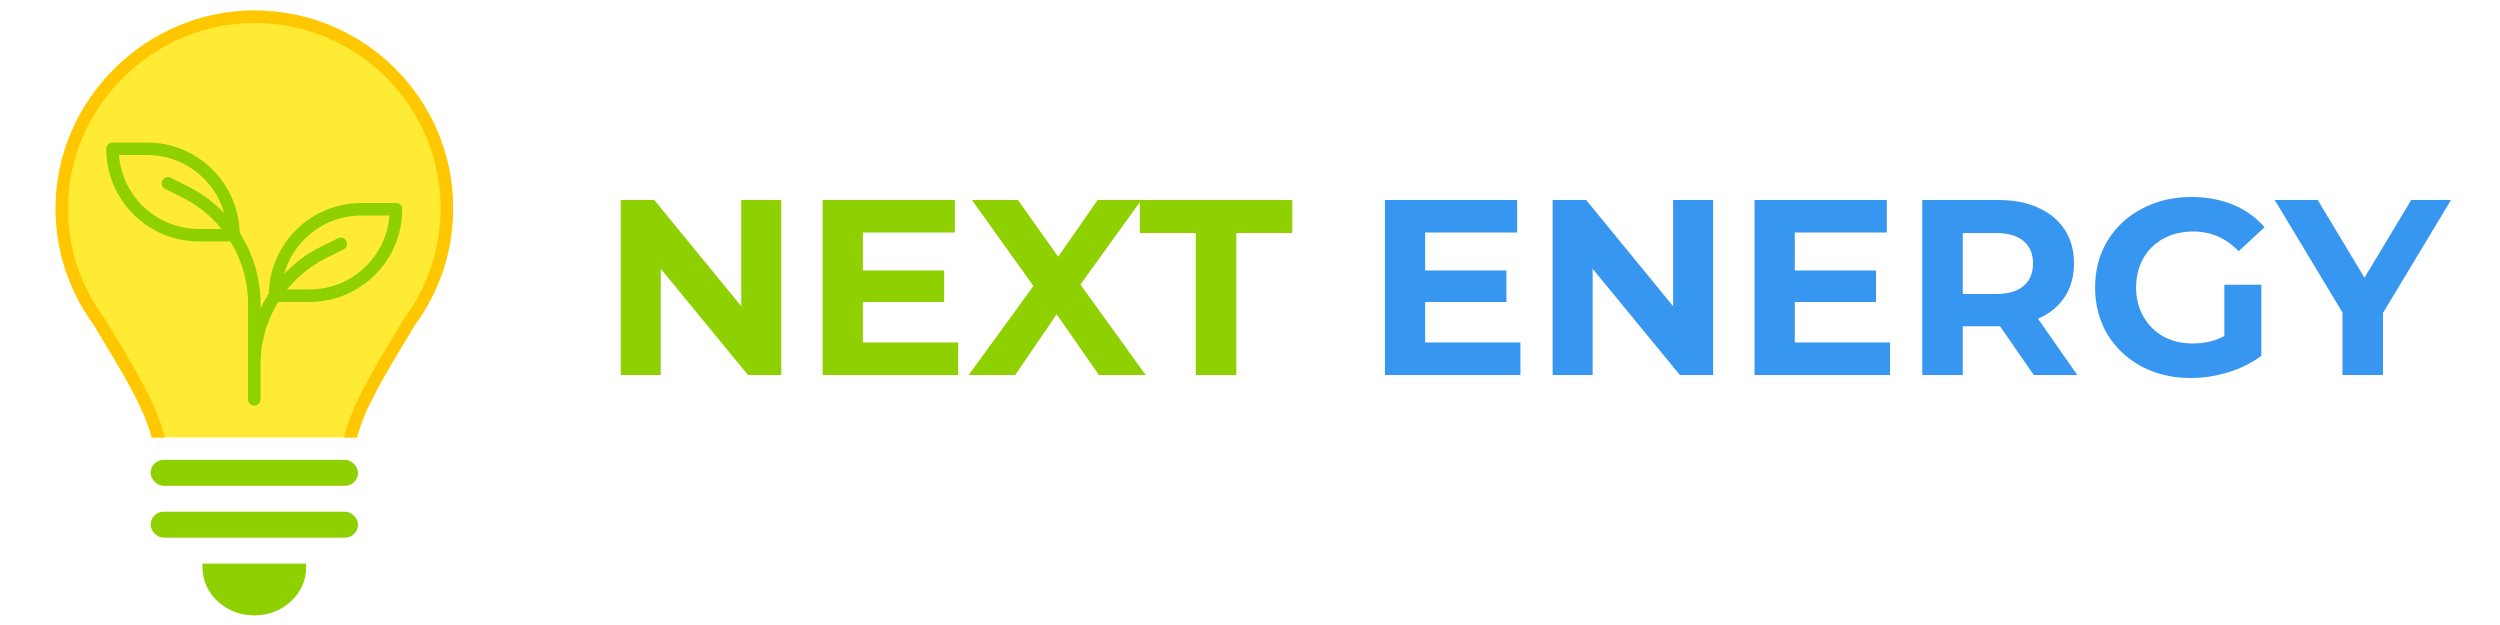 <svg fill="none" height="50" viewBox="0 0 200 50" width="200" xmlns="http://www.w3.org/2000/svg"><path d="m4.444 16.663c0-8.733 7.346-15.94 16.121-15.822 8.681.117 15.682 7.156 15.681 15.822 0 3.481-1.13 6.698-3.044 9.311-.059.097-.116.193-.174.287-2.44 4.042-3.828 6.342-4.481 8.738h-16.406c-.652-2.396-2.041-4.696-4.481-8.739-.057-.095-.115-.19-.173-.287-1.914-2.613-3.044-5.83-3.044-9.311z" fill="#ffeb33"/><path d="m16.198 45.086v.303c0 2.124 1.857 3.845 4.148 3.845s4.148-1.722 4.148-3.845v-.303z" fill="#8ed000"/><path d="m9 11.901h2.765c3.818 0 6.914 3.095 6.914 6.914h-2.765c-3.818 0-6.914-3.095-6.914-6.914z" stroke="#8ed000" stroke-linecap="round" stroke-linejoin="round"/><path d="m31.679 16.741h-2.765c-3.818 0-6.914 3.095-6.914 6.914h2.765c3.818 0 6.914-3.095 6.914-6.914z" stroke="#8ed000" stroke-linecap="round" stroke-linejoin="round"/><path d="m13.432 14.666 1.386.693c3.388 1.694 5.528 5.157 5.528 8.944v4.196" stroke="#8ed000" stroke-linecap="round" stroke-linejoin="round"/><path d="m27.259 19.506-1.386.693c-3.388 1.694-5.528 5.157-5.528 8.944v2.807" stroke="#8ed000" stroke-linecap="round" stroke-linejoin="round"/><rect fill="#8ed000" height="2.074" rx="1.037" width="16.593" x="12.049" y="36.79"/><path d="m8.322 25.419-.026-.036c-1.793-2.447-2.851-5.459-2.851-8.72 0-8.17 6.885-14.933 15.108-14.822 8.139.11 14.695 6.709 14.695 14.822 0 3.26-1.058 6.272-2.851 8.72l-.026.036-.292.484c-2.437 4.035-3.898 6.455-4.561 9.096h1.033c.652-2.396 2.041-4.696 4.481-8.738l.174-.287c1.914-2.613 3.044-5.83 3.044-9.311 0-8.666-7.001-15.705-15.681-15.822-8.775-.118-16.121 7.089-16.121 15.822 0 3.481 1.13 6.698 3.044 9.311l.173.287c2.44 4.043 3.829 6.342 4.481 8.739h1.033c-.664-2.641-2.125-5.061-4.562-9.097z" fill="#ffc700"/><rect fill="#8ed000" height="2.074" rx="1.037" width="16.593" x="12.049" y="40.938"/><path d="m62.5 16v14h-2.66l-6.98-8.5v8.5h-3.2v-14h2.68l6.96 8.5v-8.5z" fill="#8ed000"/><path d="m76.652 27.4v2.6h-10.84v-14h10.58v2.6h-7.36v3.04h6.5v2.52h-6.5v3.24z" fill="#8ed000"/><path d="m87.914 30-3.38-4.86-3.32 4.86h-3.72l5.18-7.12-4.92-6.88h3.68l3.22 4.54 3.16-4.54h3.5l-4.88 6.76 5.22 7.24z" fill="#8ed000"/><path d="m95.665 18.64h-4.48v-2.64h12.2v2.64h-4.481v11.36h-3.24z" fill="#8ed000"/><g fill="#3696f0"><path d="m121.633 27.4v2.6h-10.84v-14h10.58v2.6h-7.36v3.04h6.5v2.52h-6.5v3.24z"/><path d="m137.051 16v14h-2.66l-6.98-8.5v8.5h-3.2v-14h2.68l6.96 8.5v-8.5z"/><path d="m151.203 27.4v2.6h-10.84v-14h10.58v2.6h-7.36v3.04h6.5v2.52h-6.5v3.24z"/><path d="m162.701 30-2.7-3.9h-2.98v3.9h-3.24v-14h6.06c1.24 0 2.313.207 3.22.62.92.413 1.627 1 2.12 1.76s.74 1.66.74 2.7-.253 1.94-.76 2.7c-.493.747-1.2 1.32-2.12 1.72l3.14 4.5zm-.06-8.92c0-.787-.253-1.387-.76-1.8-.507-.427-1.247-.64-2.22-.64h-2.64v4.88h2.64c.973 0 1.713-.213 2.22-.64s.76-1.027.76-1.8z"/><path d="m177.948 22.78h2.96v5.68c-.76.573-1.64 1.013-2.64 1.32s-2.007.46-3.02.46c-1.453 0-2.76-.307-3.92-.92-1.16-.627-2.073-1.487-2.74-2.58-.653-1.107-.98-2.353-.98-3.74s.327-2.627.98-3.72c.667-1.107 1.587-1.967 2.76-2.58 1.173-.627 2.493-.94 3.96-.94 1.227 0 2.34.207 3.34.62s1.84 1.013 2.52 1.8l-2.08 1.92c-1-1.053-2.207-1.58-3.62-1.58-.893 0-1.687.187-2.38.56s-1.233.9-1.62 1.58-.58 1.46-.58 2.34c0 .867.193 1.64.58 2.32s.92 1.213 1.6 1.6c.693.373 1.48.56 2.36.56.933 0 1.773-.2 2.52-.6z"/><path d="m190.638 25.04v4.96h-3.24v-5l-5.42-9h3.44l3.74 6.22 3.74-6.22h3.18z"/></g></svg>
